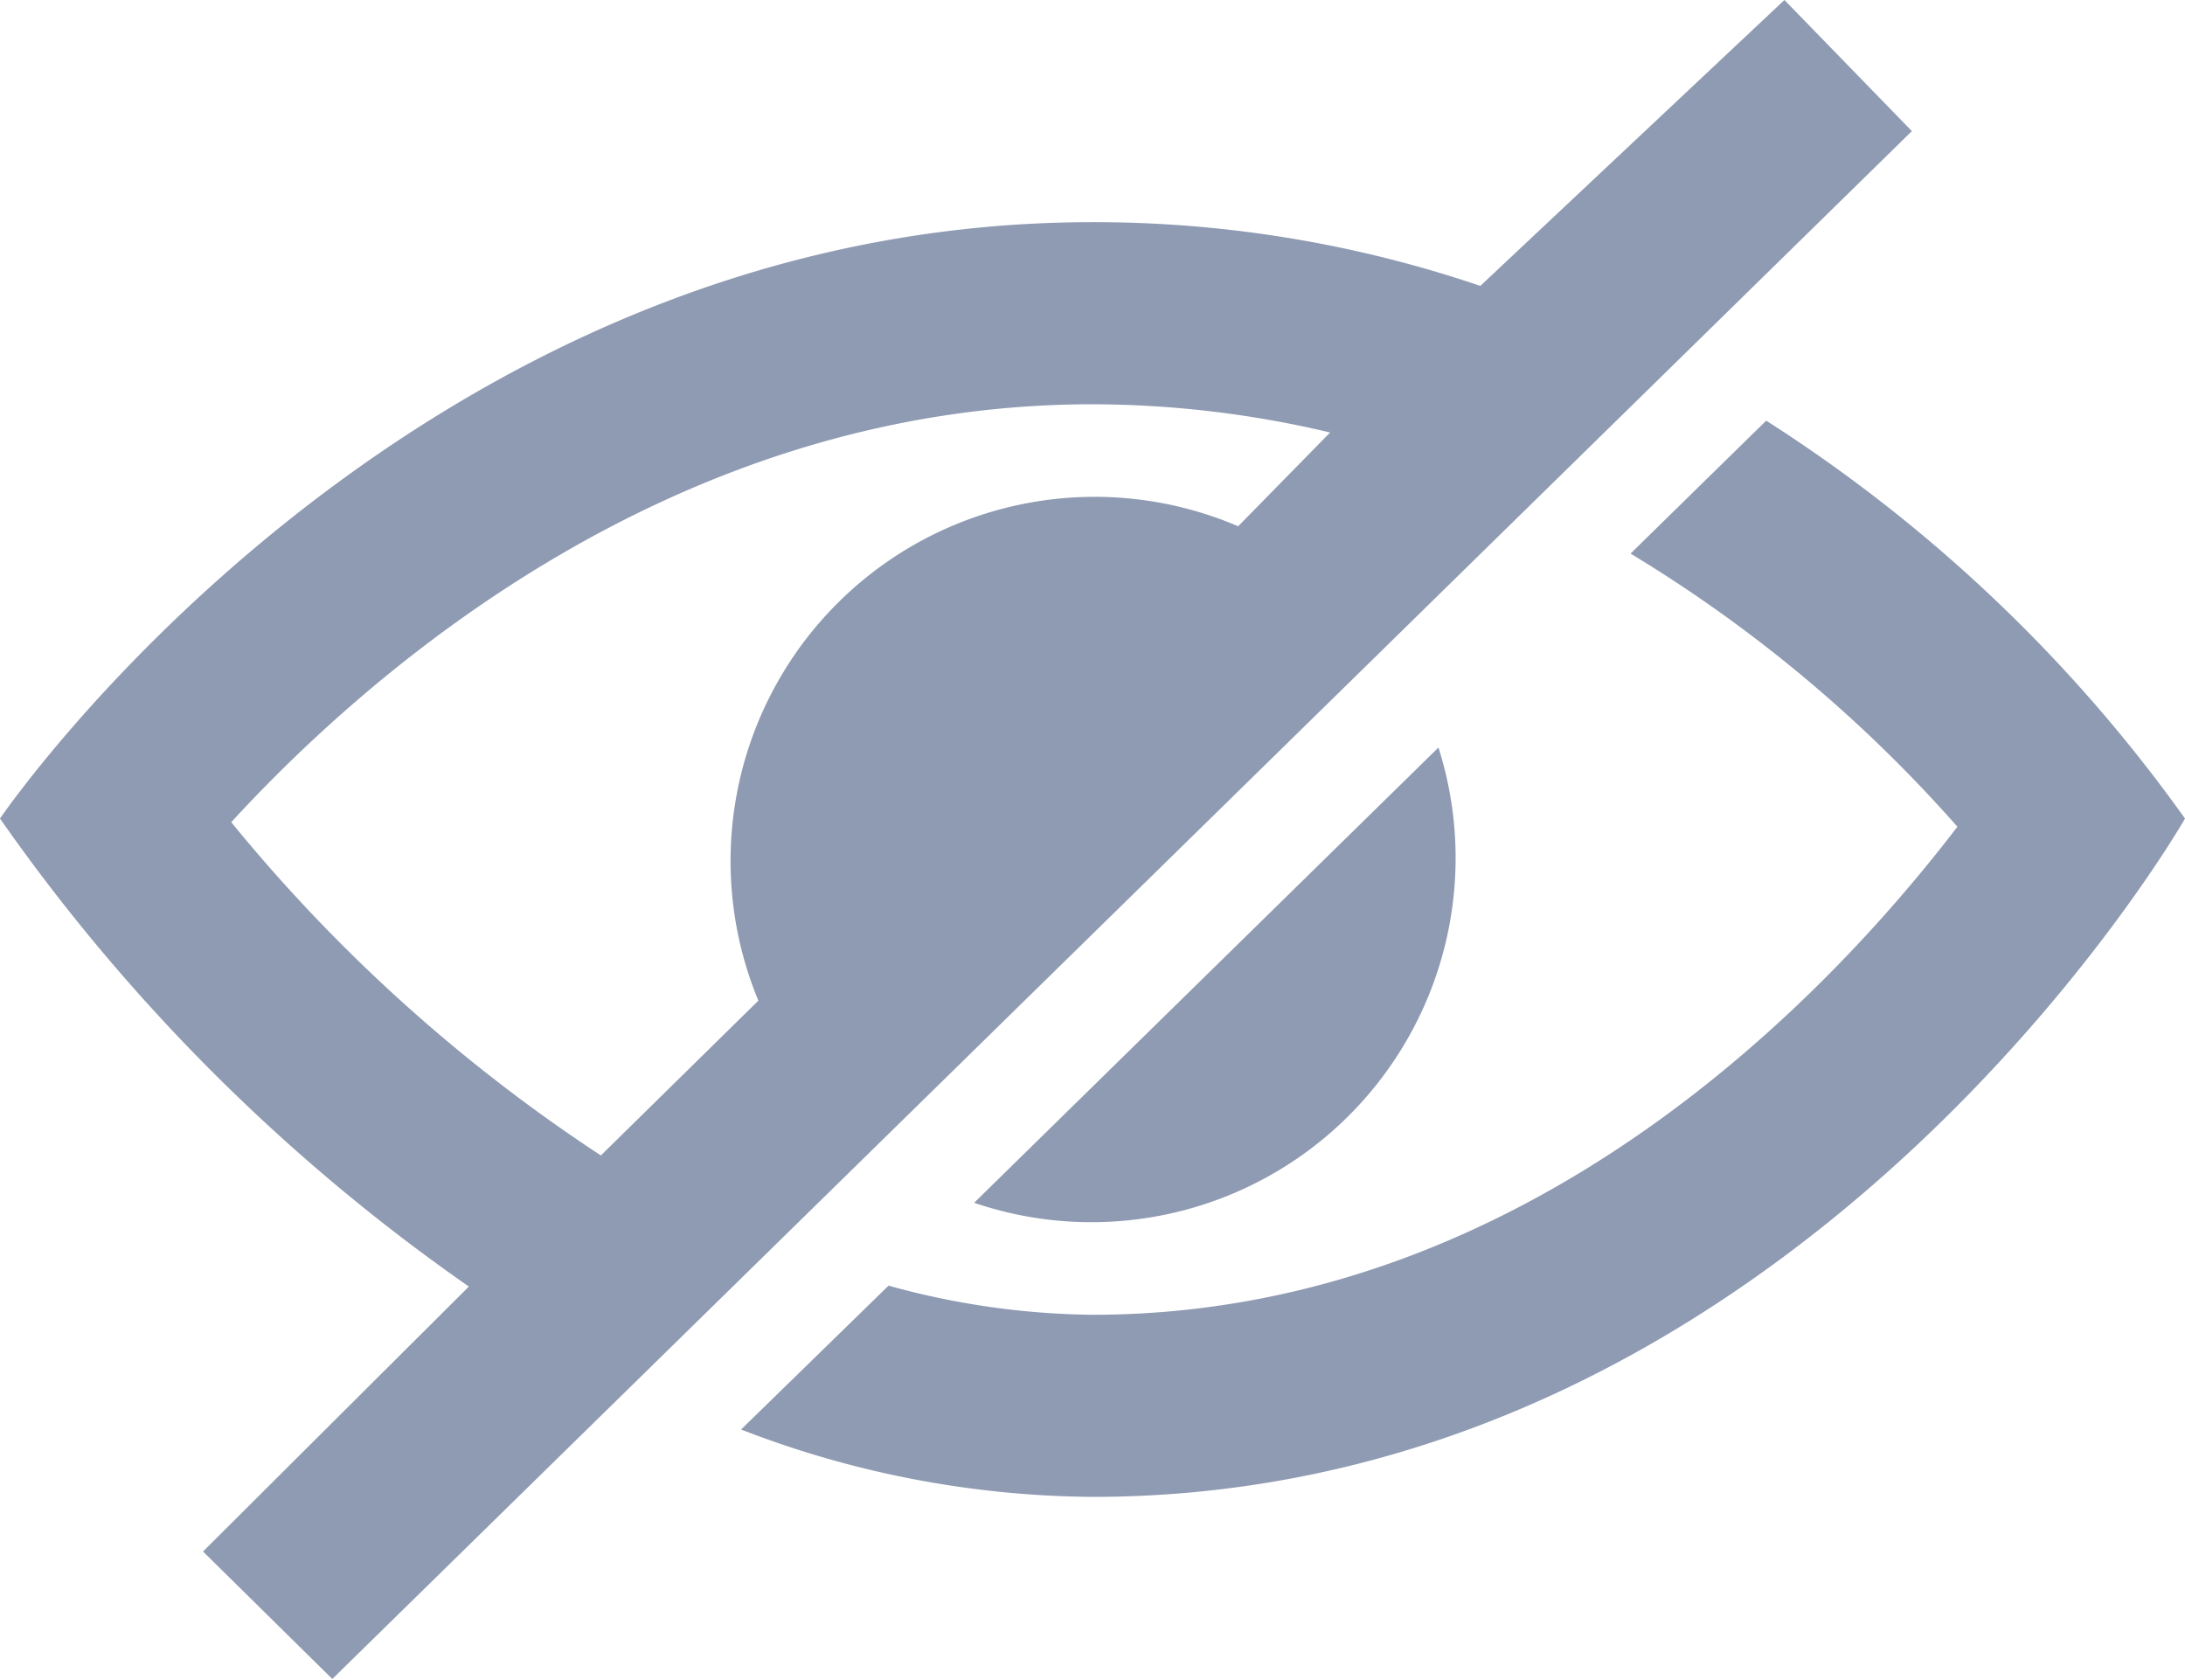 <svg id="Capa_1" data-name="Capa 1" xmlns="http://www.w3.org/2000/svg" viewBox="0 0 24 18.45"><title>default</title><path d="M19.6,2.56,16.26,5.7A13.19,13.19,0,0,0,12,5C4.45,5,0,11.55,0,11.55a20.75,20.75,0,0,0,5.15,5.14L2.23,19.6,3.65,21,21,4Zm-6,5.78a4,4,0,0,0-5.27,5.21L6.6,15.25a17.93,17.93,0,0,1-4.06-3.66C4,10,7.35,7,12,7a11.38,11.38,0,0,1,2.61.31ZM10.7,15.77l5.1-5A4,4,0,0,1,10.7,15.77ZM24,11.55S19.75,19,12,19a10.86,10.86,0,0,1-3.86-.74l1.62-1.58A8.66,8.66,0,0,0,12,17c4.79,0,8.1-3.53,9.5-5.36a15.38,15.38,0,0,0-3.59-3l1.49-1.46A16.65,16.65,0,0,1,24,11.55Z" transform="translate(0 -2.56)" fill="#8f9bb3"/></svg>